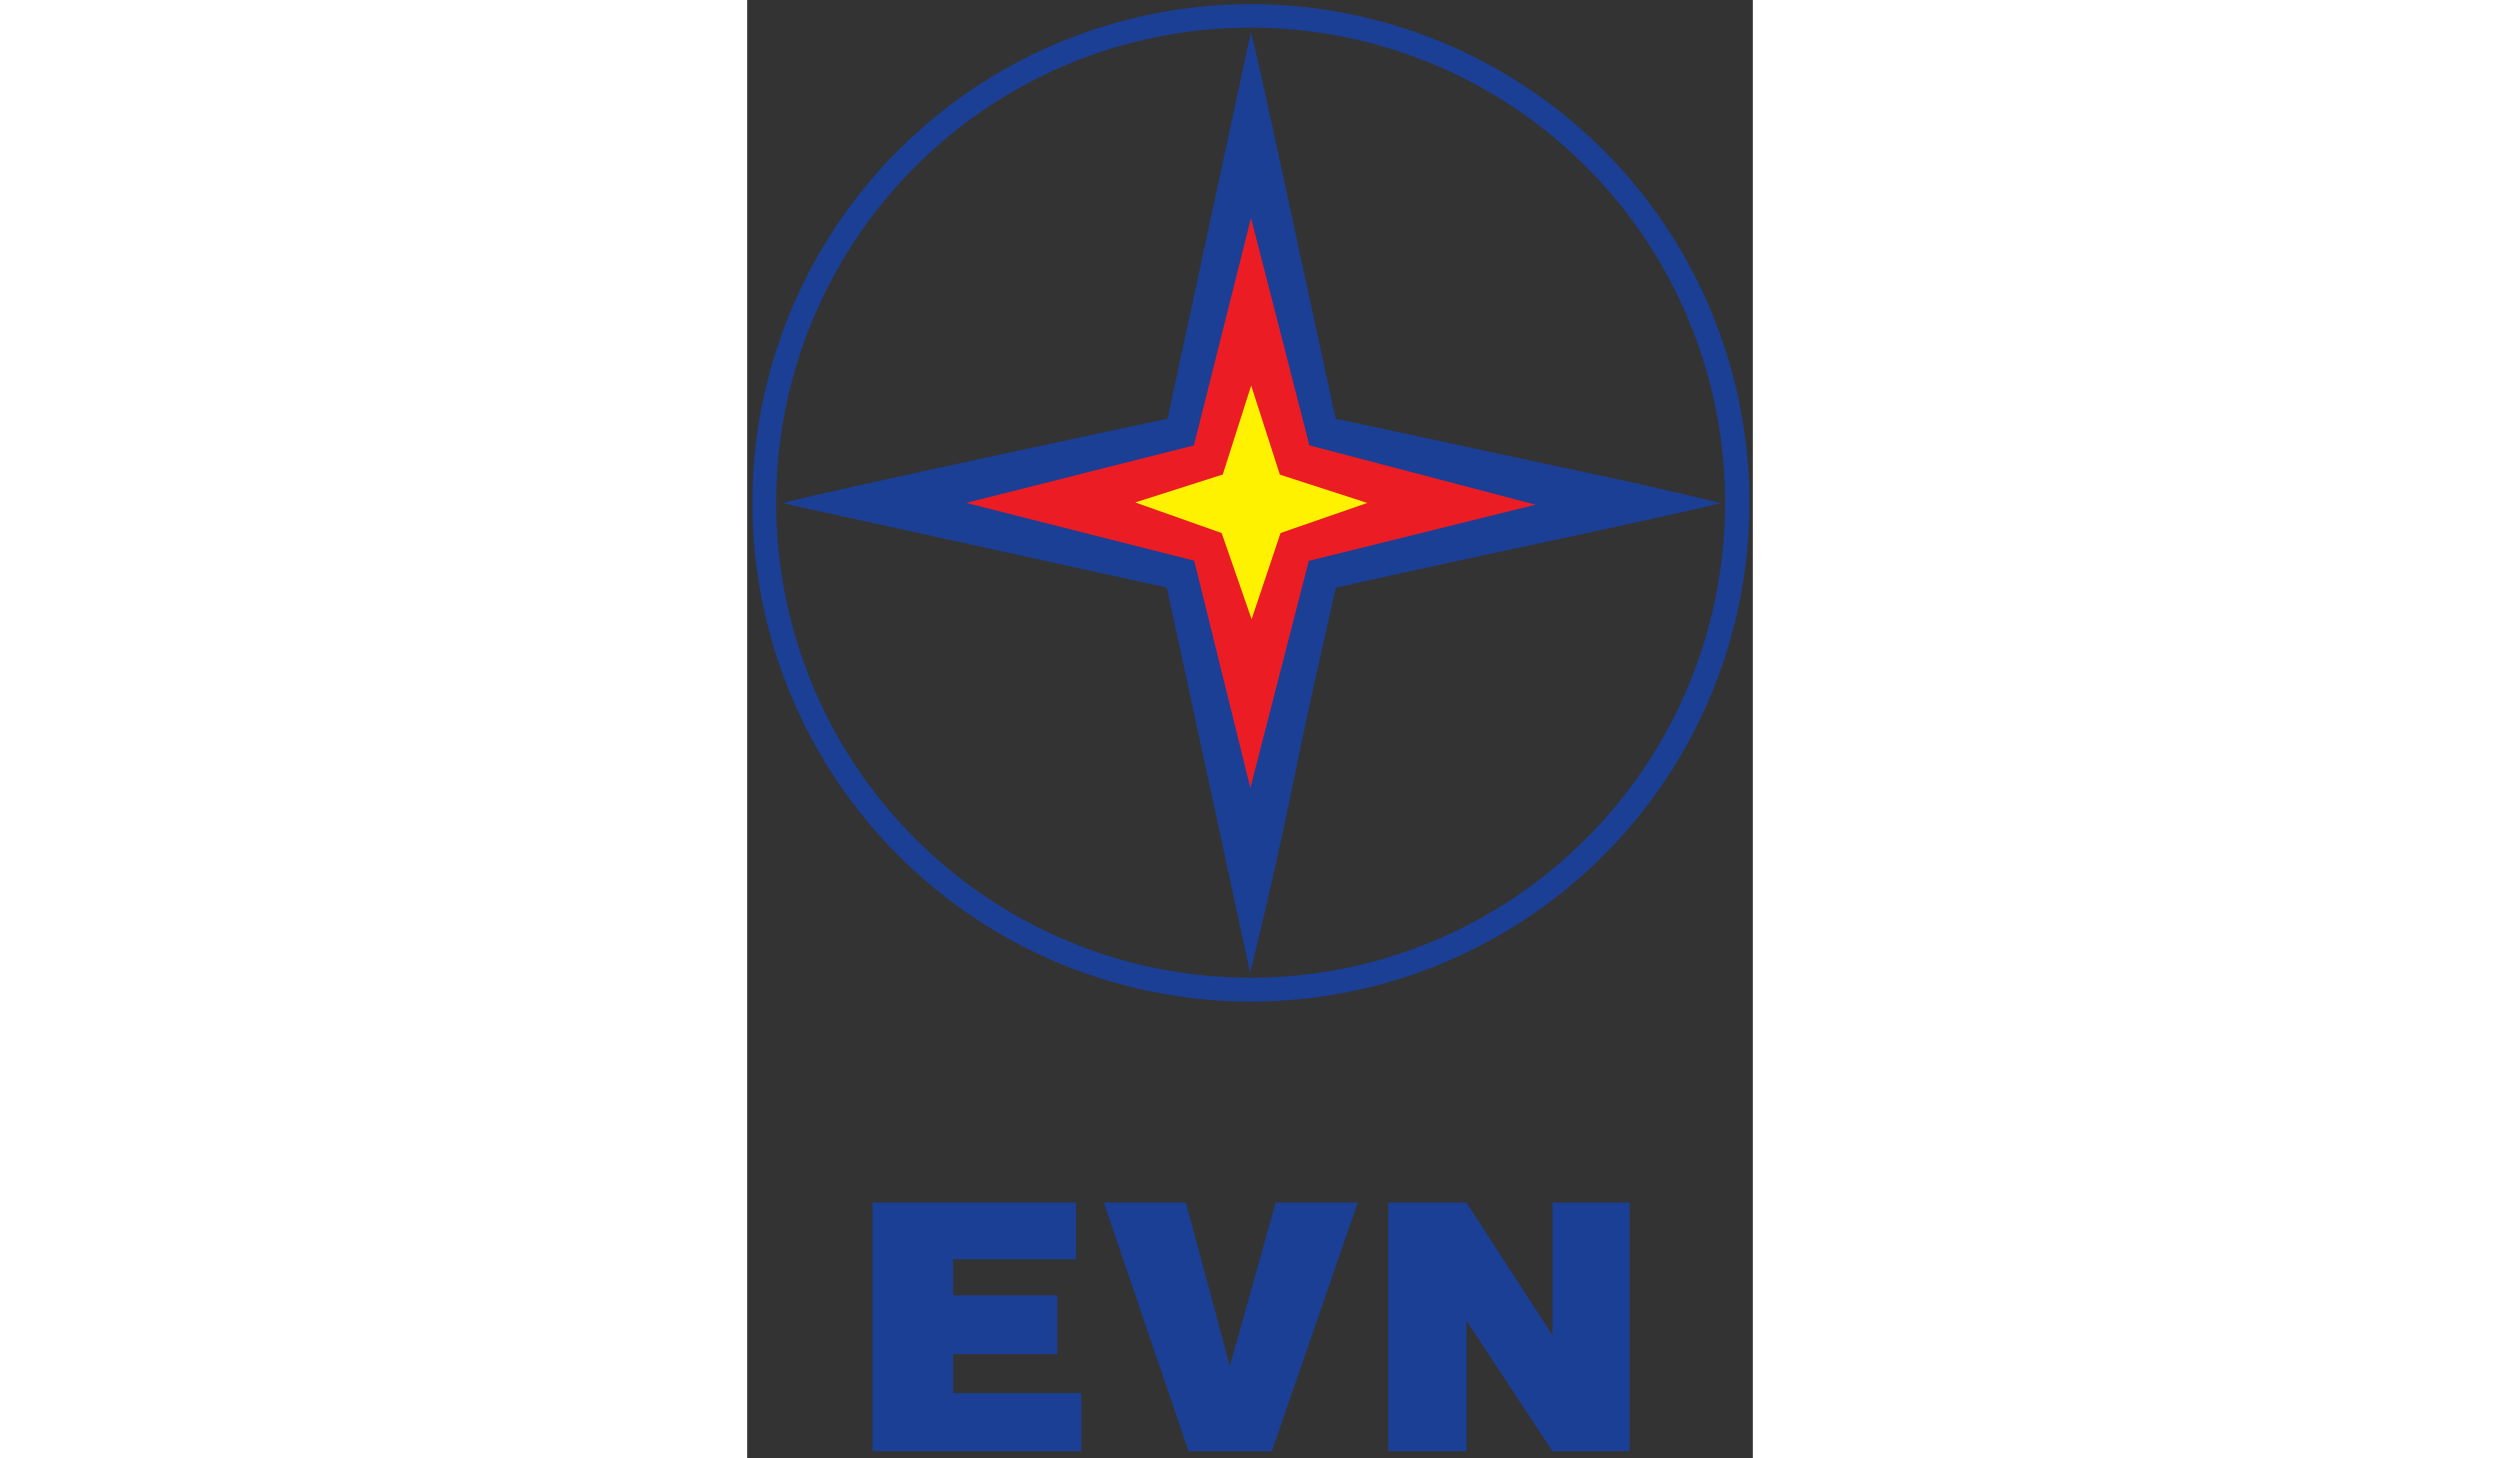 <?xml version="1.0" encoding="UTF-8" standalone="no"?>
<svg
   xmlns:dc="http://purl.org/dc/elements/1.1/"
   xmlns:cc="http://creativecommons.org/ns#"
   xmlns:rdf="http://www.w3.org/1999/02/22-rdf-syntax-ns#"
   xmlns:svg="http://www.w3.org/2000/svg"
   xmlns="http://www.w3.org/2000/svg"
   xmlns:sodipodi="http://sodipodi.sourceforge.net/DTD/sodipodi-0.dtd"
   xmlns:inkscape="http://www.inkscape.org/namespaces/inkscape"
   width="384"
   height="224"
   viewBox="0 0 331 480"
   version="1.1"
   id="SVGRoot"
   sodipodi:docname="EVN.svg"
   inkscape:version="1.0.1 (3bc2e813f5, 2020-09-07)">
  <rect x="0" y="0" width="331" height="480" fill="#333333" stroke="none"/>
  <defs
     id="defs1557" />
  <sodipodi:namedview
     id="base"
     pagecolor="#ffffff"
     bordercolor="#666666"
     borderopacity="1.0"
     inkscape:pageopacity="0.0"
     inkscape:pageshadow="2"
     inkscape:zoom="1.6081642"
     inkscape:cx="168.75366"
     inkscape:cy="246.34349"
     inkscape:document-units="px"
     inkscape:current-layer="layer1"
     inkscape:document-rotation="0"
     showgrid="false"
     inkscape:window-width="1920"
     inkscape:window-height="1001"
     inkscape:window-x="-9"
     inkscape:window-y="-9"
     inkscape:window-maximized="1" />
  <g
     inkscape:label="Lớp 1"
     inkscape:groupmode="layer"
     id="layer1">
    <path
       id="path857"
       style="fill:#1a3f95;fill-opacity:1;fill-rule:evenodd;stroke:none;stroke-width:0.607;stroke-opacity:1"
       d="M 165.798,1.374 A 164.086,164.145 0 0 0 1.711,165.519 164.086,164.145 0 0 0 165.798,329.664 164.086,164.145 0 0 0 329.884,165.519 164.086,164.145 0 0 0 165.798,1.374 Z m -0.091,7.72 A 156.167,156.36 0 0 1 321.873,165.455 156.167,156.36 0 0 1 165.707,321.814 156.167,156.36 0 0 1 9.54,165.455 156.167,156.36 0 0 1 165.707,9.094 Z" />
    <path
       style="fill:#1a3f95;fill-opacity:1;stroke:none;stroke-width:0.164px;stroke-linecap:butt;stroke-linejoin:miter;stroke-opacity:1"
       d="m 165.803,10.592 -27.45,127.226 c 0,0 -118.569,25.189 -126.652,27.816 l 126.416,27.755 27.428,126.833 c 0,0 6.514,-25.937 12.616,-55.149 2.796,-13.384 5.807,-27.892 8.614,-40.658 2.803,-12.748 5.403,-23.76 6.976,-30.993 0,0 27.713,-6.212 58.134,-12.698 32.653,-6.962 67.475,-14.644 68.491,-15.122 0,0 -18.878,-4.712 -42.371,-9.682 -29.341,-6.207 -65.936,-14.258 -84.317,-18.101 0,0 -4.459,-20.508 -9.855,-45.469 -7.082,-32.756 -15.676,-73.19 -18.028,-81.757 z"
       id="path877"
       sodipodi:nodetypes="cccccsscscscsc" />
    <path
       style="fill:#ec1c24;fill-opacity:1;stroke:none;stroke-width:0.164px;stroke-linecap:butt;stroke-linejoin:miter;stroke-opacity:1"
       d="m 165.836,71.735 19.208,74.853 74.427,19.522 -74.63,18.505 -19.217,74.732 -18.488,-74.802 -75.043,-19.016 74.938,-18.919 z"
       id="path891"
       sodipodi:nodetypes="ccccccccc" />
    <path
       style="fill:#fef200;fill-opacity:1;stroke:none;stroke-width:0.164px;stroke-linecap:butt;stroke-linejoin:miter;stroke-opacity:1"
       d="m 204.105,165.538 -28.541,9.888 -9.535,28.376 -9.852,-28.349 -28.445,-10.077 28.811,-9.207 9.344,-29.269 9.444,29.324 z"
       id="path893"
       sodipodi:nodetypes="ccccccccc" />
    <path
       id="rect938"
       style="fill:#1a3f95;fill-opacity:1;fill-rule:evenodd;stroke:none;stroke-width:0.607;stroke-opacity:1"
       d="m 41.243,395.837 v 62.708 6.983 12.129 H 109.962 V 458.545 H 67.783 v -12.823 h 34.283 v -19.366 H 67.783 V 414.492 H 108.234 V 395.837 H 67.783 62.838 Z m 76.137,0 27.905,81.82 h 27.398 l 28.286,-81.82 h -27.017 l -15.088,53.795 -14.467,-53.795 z m 93.621,0 v 81.82 h 25.737 v -43.007 l 28.31,43.007 h 25.415 v -81.82 h -25.415 v 43.639 l -28.31,-43.639 z" />
  </g>
</svg>